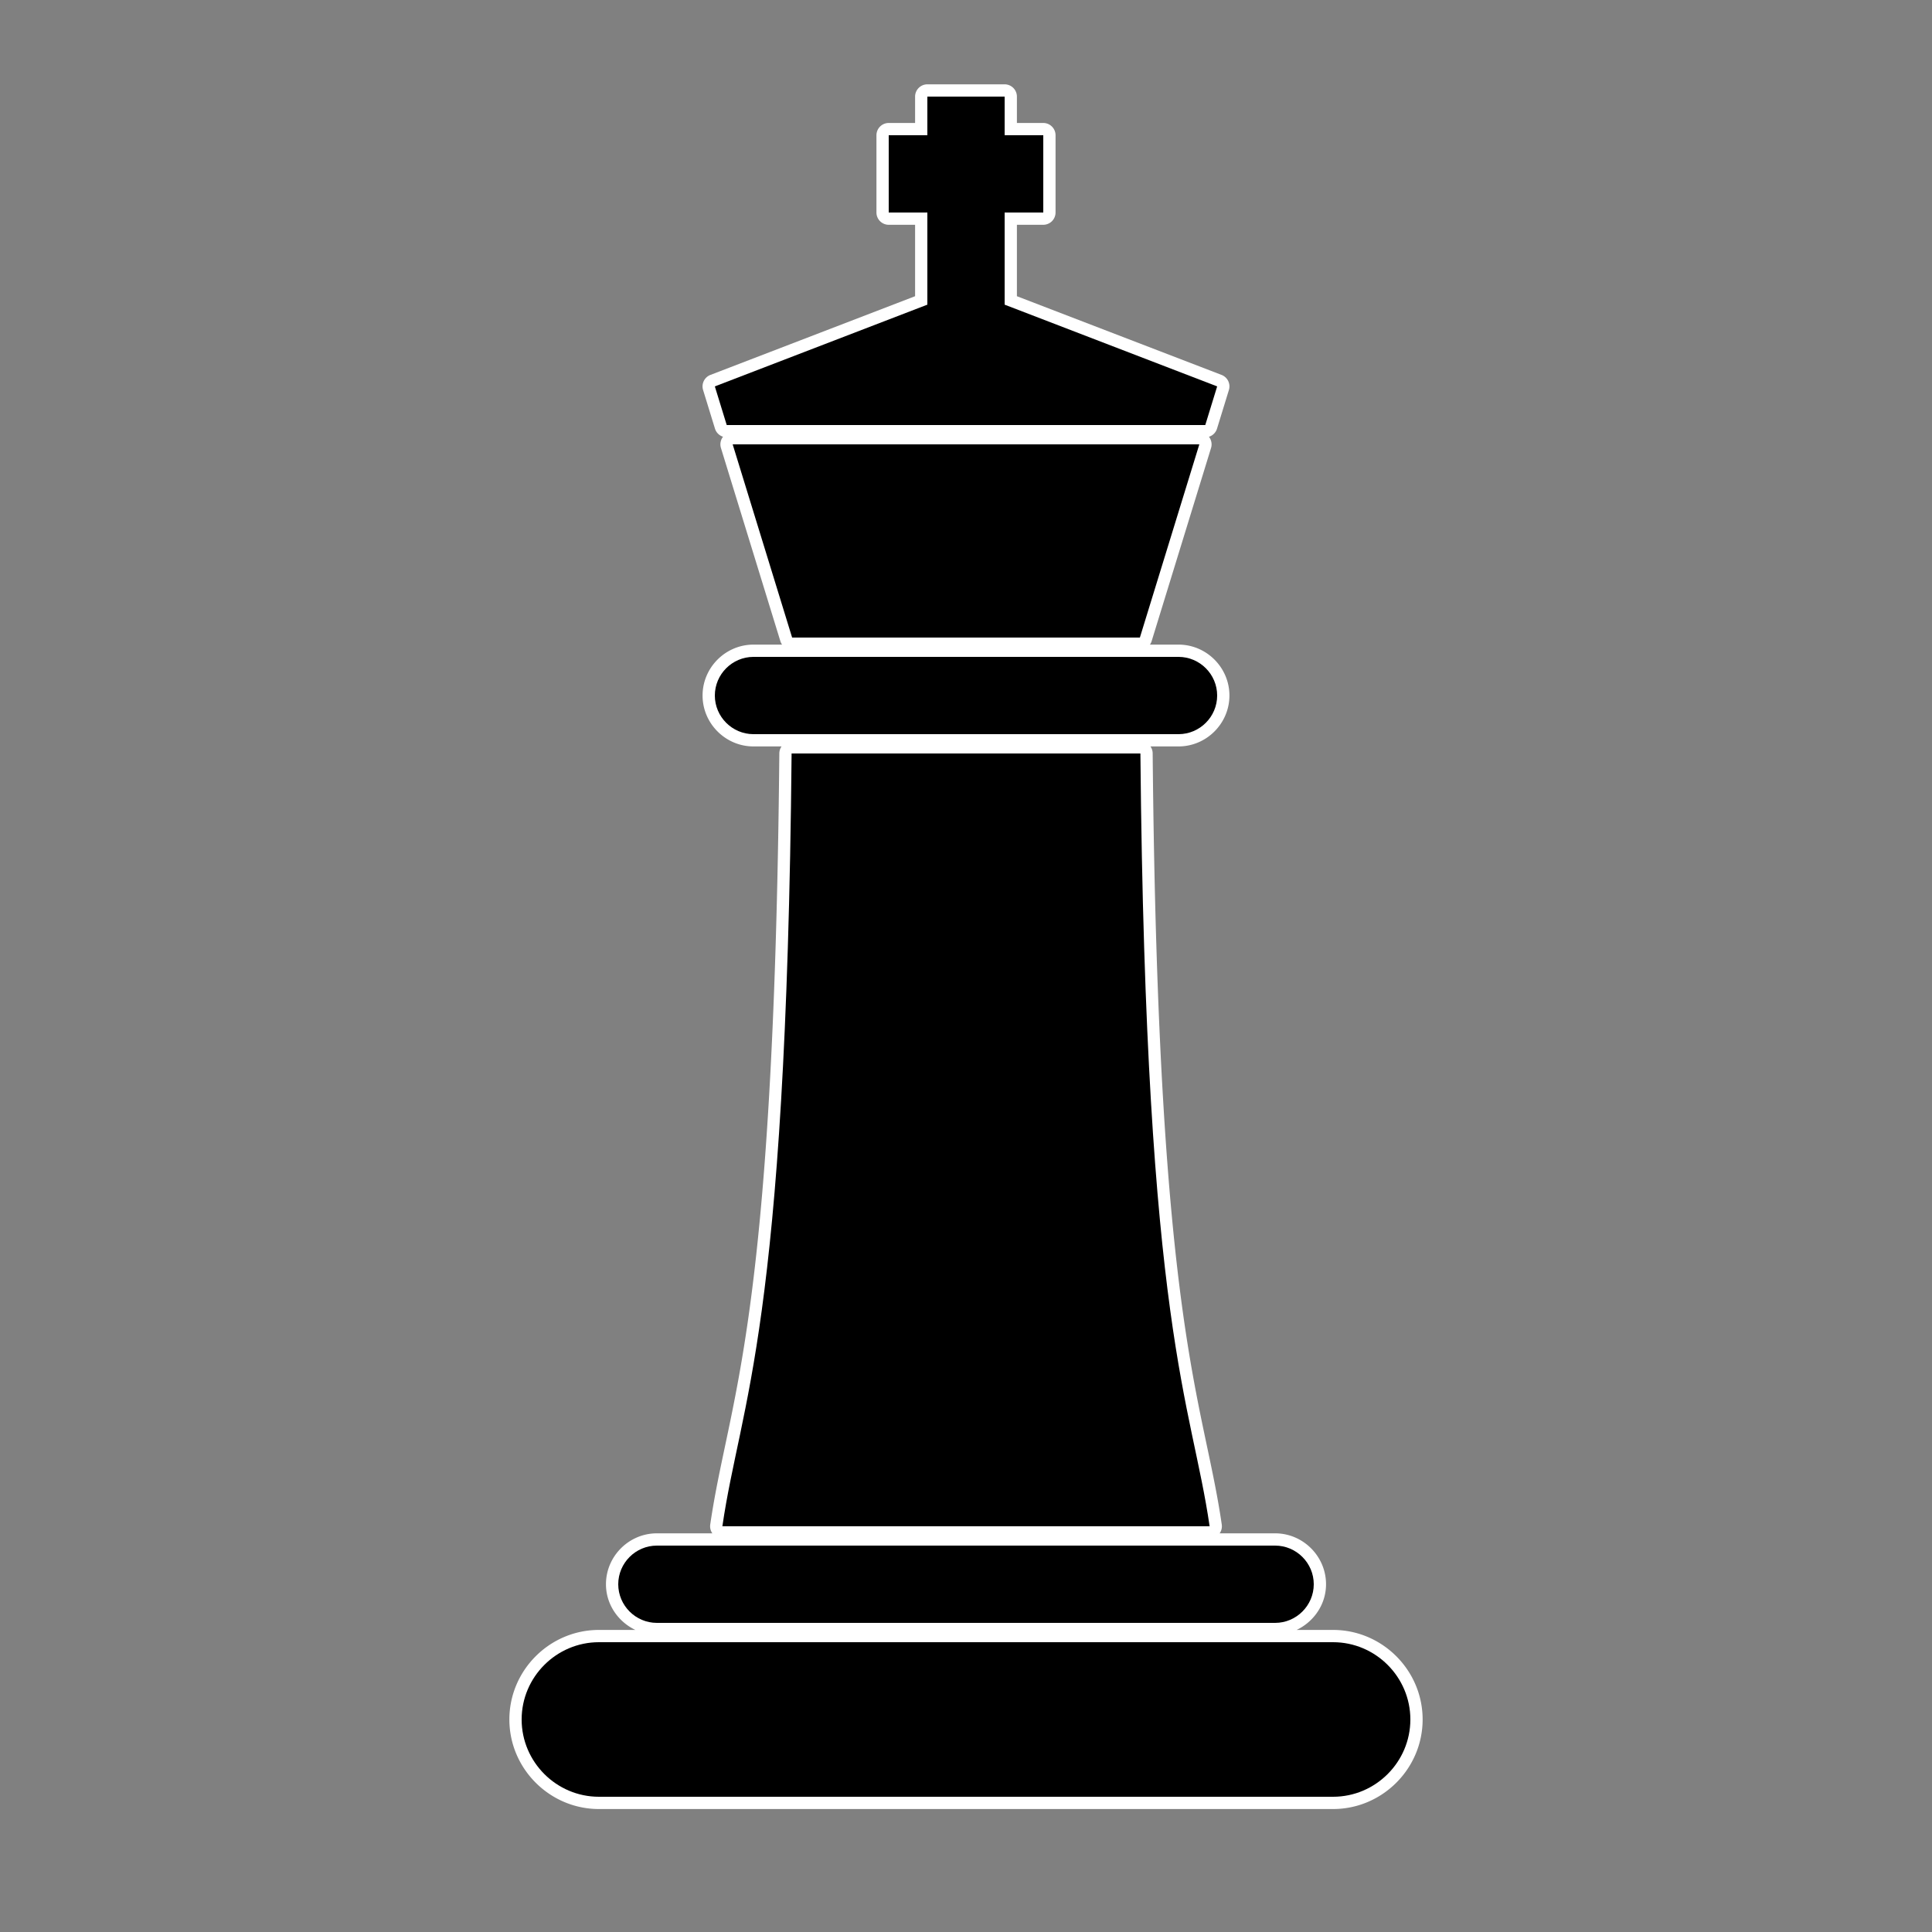 <?xml version="1.0" encoding="UTF-8" standalone="no"?>
<svg
   xmlns:dc="http://purl.org/dc/elements/1.1/"
   xmlns:cc="http://creativecommons.org/ns#"
   xmlns:rdf="http://www.w3.org/1999/02/22-rdf-syntax-ns#"
   xmlns:svg="http://www.w3.org/2000/svg"
   xmlns="http://www.w3.org/2000/svg"
   xmlns:xlink="http://www.w3.org/1999/xlink"
   xmlns:sodipodi="http://sodipodi.sourceforge.net/DTD/sodipodi-0.dtd"
   xmlns:inkscape="http://www.inkscape.org/namespaces/inkscape"
   enable-background="new 0 0 100 100"
   height="100px"
   version="1.1"
   viewBox="0 0 100 100"
   width="100px"
   xml:space="preserve"
   id="svg6"
   sodipodi:docname="black_king.svg"
   inkscape:version="0.92.2 (5c3e80d, 2017-08-06)"><rect x="0" y="0" width="100" height="100" fill="#808080" stroke="none"/><defs
     id="defs10" /><sodipodi:namedview
     pagecolor="#ffffff"
     bordercolor="#666666"
     borderopacity="1"
     objecttolerance="10"
     gridtolerance="10"
     guidetolerance="10"
     inkscape:pageopacity="0"
     inkscape:pageshadow="2"
     inkscape:window-width="3840"
     inkscape:window-height="2066"
     id="namedview8"
     showgrid="false"
     inkscape:zoom="18.88"
     inkscape:cx="50"
     inkscape:cy="50"
     inkscape:window-x="-11"
     inkscape:window-y="-11"
     inkscape:window-maximized="1"
     inkscape:current-layer="black_exp" /><g
     id="white_exp" /><g
     id="black_exp"><path
       sodipodi:type="inkscape:offset"
       inkscape:radius="0.63559324"
       inkscape:original="M 48 5 L 48 7 L 46 7 L 46 11 L 48 11 L 48 15.769531 L 37 20 L 37.615234 22 L 62.384766 22 L 63 20 L 52 15.769531 L 52 11 L 54 11 L 54 7 L 52 7 L 52 5 L 48 5 z M 37.923828 23 L 41 33 L 59 33 L 62.076172 23 L 37.923828 23 z M 39 34 C 37.9 34 37 34.9 37 36 C 37 37.1 37.9 38 39 38 L 61 38 C 62.1 38 63 37.1 63 36 C 63 34.9 62.1 34 61 34 L 39 34 z M 40.972656 39 C 40.695656 68.941 38.336625 72.513 37.390625 79 L 62.609375 79 C 61.663375 72.513 59.304344 68.941 59.027344 39 L 40.972656 39 z M 34 80 C 32.9 80 32 80.9 32 82 C 32 83.1 32.9 84 34 84 L 66 84 C 67.1 84 68 83.1 68 82 C 68 80.9 67.1 80 66 80 L 34 80 z M 31 85 C 28.8 85 27 86.8 27 89 C 27 91.2 28.8 93 31 93 L 69 93 C 71.2 93 73 91.2 73 89 C 73 86.8 71.2 85 69 85 L 31 85 z "
       xlink:href="#path3"
       id="path14"
       inkscape:href="#path3"
       d="M 48,4.365 A 0.636,0.636 0 0 0 47.365,5 V 6.365 H 46 A 0.636,0.636 0 0 0 45.365,7 v 4 A 0.636,0.636 0 0 0 46,11.635 h 1.365 v 3.697 l -10.594,4.074 a 0.636,0.636 0 0 0 -0.379,0.781 l 0.615,2 a 0.636,0.636 0 0 0 0.418,0.418 0.636,0.636 0 0 0 -0.109,0.582 l 3.076,10 a 0.636,0.636 0 0 0 0.088,0.178 H 39 c -1.447,0 -2.635,1.188 -2.635,2.635 0,1.447 1.188,2.635 2.635,2.635 h 1.453 a 0.636,0.636 0 0 0 -0.115,0.359 c -0.277,29.908 -2.613,33.311 -3.576,39.914 a 0.636,0.636 0 0 0 0.109,0.457 H 34 c -1.447,0 -2.635,1.188 -2.635,2.635 0,1.045 0.631,1.94 1.521,2.365 H 31 c -2.547,0 -4.635,2.088 -4.635,4.635 0,2.547 2.088,4.635 4.635,4.635 h 38 c 2.547,0 4.635,-2.088 4.635,-4.635 0,-2.547 -2.088,-4.635 -4.635,-4.635 H 67.113 C 68.003,83.94 68.635,83.045 68.635,82 68.635,80.553 67.447,79.365 66,79.365 h -2.871 a 0.636,0.636 0 0 0 0.109,-0.457 C 62.275,72.305 59.939,68.902 59.662,38.994 A 0.636,0.636 0 0 0 59.547,38.635 H 61 c 1.447,0 2.635,-1.188 2.635,-2.635 0,-1.447 -1.188,-2.635 -2.635,-2.635 h -1.48 a 0.636,0.636 0 0 0 0.088,-0.178 l 3.076,-10 A 0.636,0.636 0 0 0 62.574,22.607 0.636,0.636 0 0 0 62.992,22.188 l 0.615,-2 A 0.636,0.636 0 0 0 63.229,19.406 L 52.635,15.332 V 11.635 H 54 A 0.636,0.636 0 0 0 54.635,11 V 7 A 0.636,0.636 0 0 0 54,6.365 H 52.635 V 5 A 0.636,0.636 0 0 0 52,4.365 Z"
       style="fill:#ffffff" /><path
       d="m 37,36 c 0,-1.1 0.9,-2 2,-2 h 22 c 1.1,0 2,0.9 2,2 0,1.1 -0.9,2 -2,2 H 39 c -1.1,0 -2,-0.9 -2,-2 z m -3,48 h 32 c 1.1,0 2,-0.9 2,-2 0,-1.1 -0.9,-2 -2,-2 H 34 c -1.1,0 -2,0.9 -2,2 0,1.1 0.9,2 2,2 z m 35,1 H 31 c -2.2,0 -4,1.8 -4,4 0,2.2 1.8,4 4,4 h 38 c 2.2,0 4,-1.8 4,-4 0,-2.2 -1.8,-4 -4,-4 z m -32,-65 0.615,2 h 24.77 L 63,20 52,15.769 V 11 h 2 V 7 H 52 V 5 h -4 v 2 h -2 v 4 h 2 v 4.769 z M 59,33 62.077,23 H 37.923 L 41,33 Z M 40.973,39 C 40.696,68.941 38.336,72.513 37.39,79 H 62.61 C 61.664,72.513 59.304,68.941 59.027,39 Z"
       id="path3"
       inkscape:connector-curvature="0" /></g></svg>